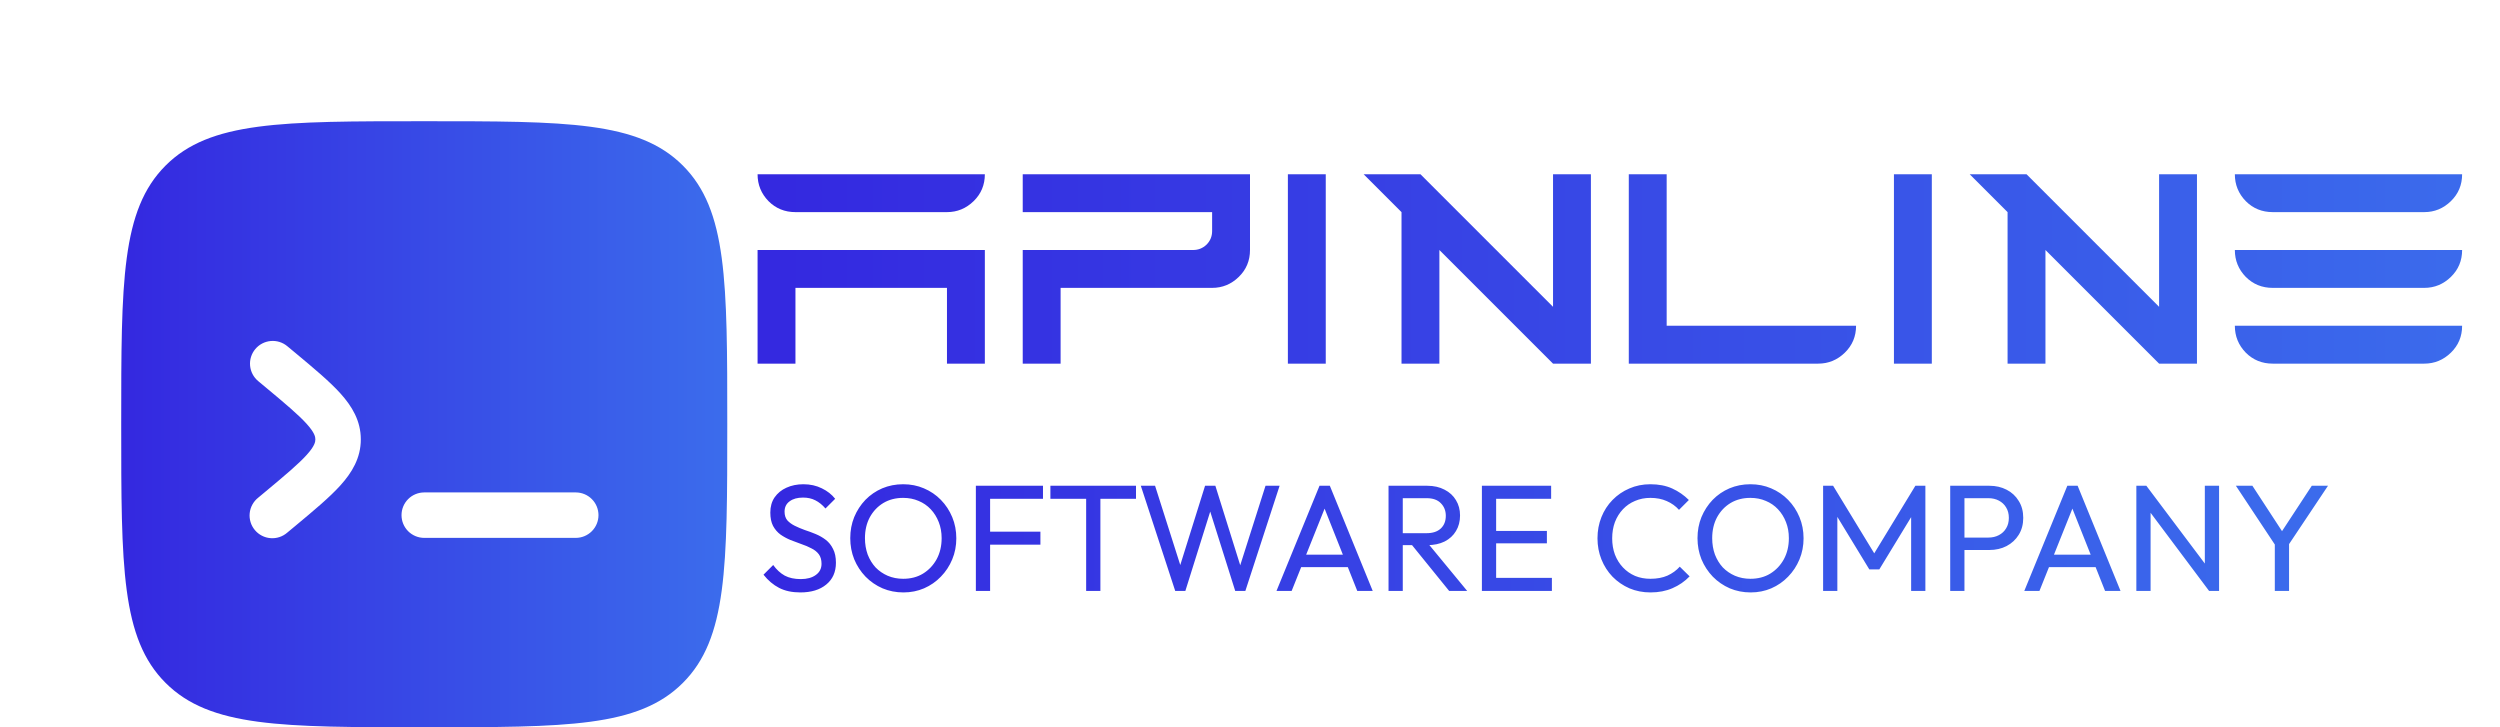 <svg width="165" height="48" viewBox="0 0 165 48" fill="none" xmlns="http://www.w3.org/2000/svg">
<g filter="url(#filter0_i_212_2872)">
<path fill-rule="evenodd" clip-rule="evenodd" d="M6.928 6.928C4 9.86 4 14.572 4 24C4 33.428 4 38.142 6.928 41.07C9.86 44 14.572 44 24 44C33.428 44 38.142 44 41.07 41.07C44 38.144 44 33.428 44 24C44 14.572 44 9.858 41.07 6.928C38.144 4 33.428 4 24 4C14.572 4 9.858 4 6.928 6.928ZM12.848 19.04C13.102 18.735 13.468 18.543 13.864 18.507C14.26 18.471 14.654 18.593 14.96 18.848L15.514 19.308C16.724 20.316 17.754 21.174 18.466 21.964C19.224 22.804 19.814 23.766 19.814 25C19.814 26.234 19.224 27.198 18.466 28.036C17.754 28.826 16.724 29.684 15.514 30.692L14.96 31.152C14.809 31.284 14.634 31.384 14.444 31.447C14.254 31.51 14.053 31.534 13.854 31.518C13.655 31.503 13.46 31.447 13.283 31.355C13.105 31.264 12.948 31.137 12.82 30.983C12.692 30.83 12.595 30.652 12.537 30.461C12.479 30.269 12.459 30.068 12.48 29.869C12.5 29.67 12.56 29.477 12.657 29.302C12.753 29.127 12.883 28.972 13.04 28.848L13.508 28.458C14.826 27.358 15.688 26.638 16.24 26.026C16.764 25.446 16.814 25.172 16.814 25C16.814 24.828 16.764 24.556 16.24 23.974C15.686 23.362 14.826 22.64 13.508 21.542L13.04 21.152C12.734 20.897 12.542 20.532 12.506 20.136C12.47 19.74 12.593 19.346 12.848 19.04ZM35.5 30C35.5 30.398 35.342 30.779 35.06 31.061C34.779 31.342 34.397 31.5 34 31.5H24C23.602 31.5 23.22 31.342 22.939 31.061C22.658 30.779 22.5 30.398 22.5 30C22.5 29.602 22.658 29.221 22.939 28.939C23.22 28.658 23.602 28.5 24 28.5H34C34.397 28.5 34.779 28.658 35.06 28.939C35.342 29.221 35.5 29.602 35.5 30Z" fill="url(#paint0_linear_212_2872)"/>
</g>
<path d="M52.821 39.1C52.275 39.1 51.808 39 51.421 38.8C51.035 38.6 50.691 38.31 50.391 37.93L51.031 37.29C51.251 37.597 51.505 37.83 51.791 37.99C52.078 38.143 52.431 38.22 52.851 38.22C53.265 38.22 53.595 38.13 53.841 37.95C54.095 37.77 54.221 37.523 54.221 37.21C54.221 36.95 54.161 36.74 54.041 36.58C53.921 36.42 53.758 36.29 53.551 36.19C53.351 36.083 53.131 35.99 52.891 35.91C52.651 35.823 52.411 35.733 52.171 35.64C51.931 35.54 51.711 35.42 51.511 35.28C51.311 35.133 51.148 34.943 51.021 34.71C50.901 34.477 50.841 34.183 50.841 33.83C50.841 33.437 50.935 33.103 51.121 32.83C51.315 32.55 51.575 32.337 51.901 32.19C52.235 32.037 52.608 31.96 53.021 31.96C53.475 31.96 53.881 32.05 54.241 32.23C54.601 32.403 54.895 32.633 55.121 32.92L54.481 33.56C54.275 33.32 54.051 33.14 53.811 33.02C53.578 32.9 53.308 32.84 53.001 32.84C52.628 32.84 52.331 32.923 52.111 33.09C51.891 33.25 51.781 33.477 51.781 33.77C51.781 34.003 51.841 34.193 51.961 34.34C52.088 34.48 52.251 34.6 52.451 34.7C52.651 34.8 52.871 34.893 53.111 34.98C53.358 35.06 53.601 35.15 53.841 35.25C54.081 35.35 54.301 35.477 54.501 35.63C54.701 35.783 54.861 35.983 54.981 36.23C55.108 36.47 55.171 36.773 55.171 37.14C55.171 37.753 54.958 38.233 54.531 38.58C54.111 38.927 53.541 39.1 52.821 39.1ZM59.627 39.1C59.134 39.1 58.674 39.01 58.248 38.83C57.821 38.643 57.447 38.387 57.127 38.06C56.807 37.727 56.557 37.343 56.377 36.91C56.204 36.477 56.117 36.013 56.117 35.52C56.117 35.02 56.204 34.557 56.377 34.13C56.557 33.697 56.804 33.317 57.117 32.99C57.438 32.663 57.807 32.41 58.227 32.23C58.654 32.05 59.114 31.96 59.608 31.96C60.101 31.96 60.557 32.05 60.977 32.23C61.404 32.41 61.778 32.663 62.097 32.99C62.417 33.317 62.667 33.697 62.847 34.13C63.028 34.563 63.117 35.03 63.117 35.53C63.117 36.023 63.028 36.487 62.847 36.92C62.667 37.353 62.417 37.733 62.097 38.06C61.784 38.387 61.414 38.643 60.987 38.83C60.568 39.01 60.114 39.1 59.627 39.1ZM59.608 38.2C60.108 38.2 60.544 38.087 60.917 37.86C61.297 37.627 61.597 37.31 61.818 36.91C62.038 36.503 62.148 36.04 62.148 35.52C62.148 35.133 62.084 34.78 61.958 34.46C61.831 34.133 61.654 33.85 61.428 33.61C61.201 33.37 60.934 33.187 60.627 33.06C60.321 32.927 59.981 32.86 59.608 32.86C59.114 32.86 58.678 32.973 58.297 33.2C57.924 33.427 57.627 33.74 57.407 34.14C57.194 34.54 57.087 35 57.087 35.52C57.087 35.907 57.148 36.267 57.267 36.6C57.394 36.927 57.568 37.21 57.788 37.45C58.014 37.683 58.281 37.867 58.587 38C58.901 38.133 59.241 38.2 59.608 38.2ZM64.407 39V32.06H65.347V39H64.407ZM65.047 35.95V35.09H68.667V35.95H65.047ZM65.047 32.92V32.06H68.837V32.92H65.047ZM71.686 39V32.26H72.626V39H71.686ZM69.326 32.92V32.06H74.976V32.92H69.326ZM77.564 39L75.294 32.06H76.234L78.034 37.72H77.764L79.534 32.06H80.214L81.984 37.72H81.724L83.524 32.06H84.454L82.194 39H81.524L79.744 33.35H80.004L78.234 39H77.564ZM84.249 39L87.088 32.06H87.769L90.599 39H89.579L87.249 33.13H87.599L85.249 39H84.249ZM85.599 37.43V36.61H89.249V37.43H85.599ZM92.273 35.98V35.19H94.153C94.56 35.19 94.873 35.087 95.093 34.88C95.313 34.673 95.423 34.393 95.423 34.04C95.423 33.707 95.313 33.43 95.093 33.21C94.88 32.99 94.57 32.88 94.163 32.88H92.273V32.06H94.193C94.633 32.06 95.017 32.147 95.343 32.32C95.67 32.487 95.92 32.717 96.093 33.01C96.273 33.303 96.363 33.64 96.363 34.02C96.363 34.413 96.273 34.757 96.093 35.05C95.92 35.343 95.67 35.573 95.343 35.74C95.017 35.9 94.633 35.98 94.193 35.98H92.273ZM91.643 39V32.06H92.583V39H91.643ZM95.643 39L93.123 35.89L94.013 35.58L96.833 39H95.643ZM97.805 39V32.06H98.745V39H97.805ZM98.445 39V38.14H102.425V39H98.445ZM98.445 35.86V35.04H102.095V35.86H98.445ZM98.445 32.92V32.06H102.375V32.92H98.445ZM108.934 39.1C108.434 39.1 107.971 39.01 107.544 38.83C107.117 38.643 106.744 38.387 106.424 38.06C106.111 37.733 105.867 37.353 105.694 36.92C105.521 36.487 105.434 36.023 105.434 35.53C105.434 35.03 105.521 34.563 105.694 34.13C105.867 33.697 106.111 33.32 106.424 33C106.744 32.673 107.114 32.42 107.534 32.24C107.961 32.053 108.424 31.96 108.924 31.96C109.471 31.96 109.951 32.053 110.364 32.24C110.777 32.427 111.144 32.68 111.464 33L110.814 33.65C110.594 33.403 110.324 33.21 110.004 33.07C109.691 32.93 109.331 32.86 108.924 32.86C108.557 32.86 108.221 32.927 107.914 33.06C107.607 33.187 107.341 33.37 107.114 33.61C106.887 33.85 106.711 34.133 106.584 34.46C106.464 34.787 106.404 35.143 106.404 35.53C106.404 35.917 106.464 36.273 106.584 36.6C106.711 36.927 106.887 37.21 107.114 37.45C107.341 37.69 107.607 37.877 107.914 38.01C108.221 38.137 108.557 38.2 108.924 38.2C109.357 38.2 109.734 38.13 110.054 37.99C110.374 37.843 110.644 37.647 110.864 37.4L111.514 38.04C111.194 38.373 110.817 38.633 110.384 38.82C109.957 39.007 109.474 39.1 108.934 39.1ZM115.545 39.1C115.052 39.1 114.592 39.01 114.165 38.83C113.739 38.643 113.365 38.387 113.045 38.06C112.725 37.727 112.475 37.343 112.295 36.91C112.122 36.477 112.035 36.013 112.035 35.52C112.035 35.02 112.122 34.557 112.295 34.13C112.475 33.697 112.722 33.317 113.035 32.99C113.355 32.663 113.725 32.41 114.145 32.23C114.572 32.05 115.032 31.96 115.525 31.96C116.019 31.96 116.475 32.05 116.895 32.23C117.322 32.41 117.695 32.663 118.015 32.99C118.335 33.317 118.585 33.697 118.765 34.13C118.945 34.563 119.035 35.03 119.035 35.53C119.035 36.023 118.945 36.487 118.765 36.92C118.585 37.353 118.335 37.733 118.015 38.06C117.702 38.387 117.332 38.643 116.905 38.83C116.485 39.01 116.032 39.1 115.545 39.1ZM115.525 38.2C116.025 38.2 116.462 38.087 116.835 37.86C117.215 37.627 117.515 37.31 117.735 36.91C117.955 36.503 118.065 36.04 118.065 35.52C118.065 35.133 118.002 34.78 117.875 34.46C117.749 34.133 117.572 33.85 117.345 33.61C117.119 33.37 116.852 33.187 116.545 33.06C116.239 32.927 115.899 32.86 115.525 32.86C115.032 32.86 114.595 32.973 114.215 33.2C113.842 33.427 113.545 33.74 113.325 34.14C113.112 34.54 113.005 35 113.005 35.52C113.005 35.907 113.065 36.267 113.185 36.6C113.312 36.927 113.485 37.21 113.705 37.45C113.932 37.683 114.199 37.867 114.505 38C114.819 38.133 115.159 38.2 115.525 38.2ZM120.325 39V32.06H120.985L123.925 36.89H123.475L126.415 32.06H127.075V39H126.135V33.71L126.355 33.77L124.035 37.58H123.375L121.055 33.77L121.265 33.71V39H120.325ZM129.344 36.3V35.48H131.234C131.494 35.48 131.724 35.427 131.924 35.32C132.13 35.213 132.29 35.063 132.404 34.87C132.524 34.677 132.584 34.447 132.584 34.18C132.584 33.913 132.524 33.683 132.404 33.49C132.29 33.297 132.13 33.147 131.924 33.04C131.724 32.933 131.494 32.88 131.234 32.88H129.344V32.06H131.294C131.72 32.06 132.1 32.147 132.434 32.32C132.774 32.493 133.04 32.74 133.234 33.06C133.434 33.373 133.534 33.747 133.534 34.18C133.534 34.607 133.434 34.98 133.234 35.3C133.04 35.613 132.774 35.86 132.434 36.04C132.1 36.213 131.72 36.3 131.294 36.3H129.344ZM128.714 39V32.06H129.654V39H128.714ZM133.604 39L136.444 32.06H137.124L139.954 39H138.934L136.604 33.13H136.954L134.604 39H133.604ZM134.954 37.43V36.61H138.604V37.43H134.954ZM140.999 39V32.06H141.659L141.939 33.15V39H140.999ZM145.799 39L141.539 33.31L141.659 32.06L145.929 37.74L145.799 39ZM145.799 39L145.519 37.97V32.06H146.459V39H145.799ZM150.298 36.18L147.568 32.06H148.658L150.858 35.43H150.368L152.578 32.06H153.648L150.898 36.18H150.298ZM150.138 39V35.56H151.078V39H150.138Z" fill="url(#paint1_linear_212_2872)"/>
<path d="M50 24V16.5H65V24H62.5V19H52.5V24H50ZM52.5 14C51.797 14 51.204 13.759 50.723 13.277C50.241 12.783 50 12.19 50 11.5H65C65 12.203 64.753 12.796 64.258 13.277C63.763 13.759 63.177 14 62.5 14H52.5ZM67.5 24V16.5H78.75C79.088 16.5 79.382 16.383 79.629 16.148C79.876 15.901 80 15.602 80 15.25V14H67.5V11.5H82.5V16.5C82.5 17.203 82.253 17.796 81.758 18.277C81.263 18.759 80.677 19 80 19H70V24H67.5ZM85 24V11.5H87.5V24H85ZM92.5 24V14L90 11.5H93.75L102.5 20.25V11.5H105V24H102.5L95 16.5V24H92.5ZM107.5 24V11.5H110V21.5H122.5C122.5 22.203 122.253 22.796 121.758 23.277C121.263 23.759 120.677 24 120 24H107.5ZM125 24V11.5H127.5V24H125ZM132.5 24V14L130 11.5H133.75L142.5 20.25V11.5H145V24H142.5L135 16.5V24H132.5ZM150 24C149.297 24 148.704 23.759 148.223 23.277C147.741 22.783 147.5 22.19 147.5 21.5H162.5C162.5 22.203 162.253 22.796 161.758 23.277C161.263 23.759 160.677 24 160 24H150ZM150 19C149.297 19 148.704 18.759 148.223 18.277C147.741 17.783 147.5 17.19 147.5 16.5H162.5C162.5 17.203 162.253 17.796 161.758 18.277C161.263 18.759 160.677 19 160 19H150ZM150 14C149.297 14 148.704 13.759 148.223 13.277C147.741 12.783 147.5 12.19 147.5 11.5H162.5C162.5 12.203 162.253 12.796 161.758 13.277C161.263 13.759 160.677 14 160 14H150Z" fill="url(#paint2_linear_212_2872)"/>
<defs>
<filter id="filter0_i_212_2872" x="4" y="4" width="44" height="44" filterUnits="userSpaceOnUse" color-interpolation-filters="sRGB">
<feFlood flood-opacity="0" result="BackgroundImageFix"/>
<feBlend mode="normal" in="SourceGraphic" in2="BackgroundImageFix" result="shape"/>
<feColorMatrix in="SourceAlpha" type="matrix" values="0 0 0 0 0 0 0 0 0 0 0 0 0 0 0 0 0 0 127 0" result="hardAlpha"/>
<feOffset dx="4" dy="4"/>
<feGaussianBlur stdDeviation="8.7"/>
<feComposite in2="hardAlpha" operator="arithmetic" k2="-1" k3="1"/>
<feColorMatrix type="matrix" values="0 0 0 0 1 0 0 0 0 1 0 0 0 0 1 0 0 0 0.28 0"/>
<feBlend mode="normal" in2="shape" result="effect1_innerShadow_212_2872"/>
</filter>
<linearGradient id="paint0_linear_212_2872" x1="4" y1="24" x2="44" y2="24" gradientUnits="userSpaceOnUse">
<stop stop-color="#3428E0"/>
<stop offset="1" stop-color="#3B6CEC"/>
</linearGradient>
<linearGradient id="paint1_linear_212_2872" x1="50" y1="35.5" x2="154" y2="35.5" gradientUnits="userSpaceOnUse">
<stop stop-color="#3428E0"/>
<stop offset="1" stop-color="#3B6CEC"/>
</linearGradient>
<linearGradient id="paint2_linear_212_2872" x1="50" y1="16" x2="165" y2="16" gradientUnits="userSpaceOnUse">
<stop stop-color="#3428E0"/>
<stop offset="1" stop-color="#3B6CEC"/>
</linearGradient>
</defs>
</svg>
